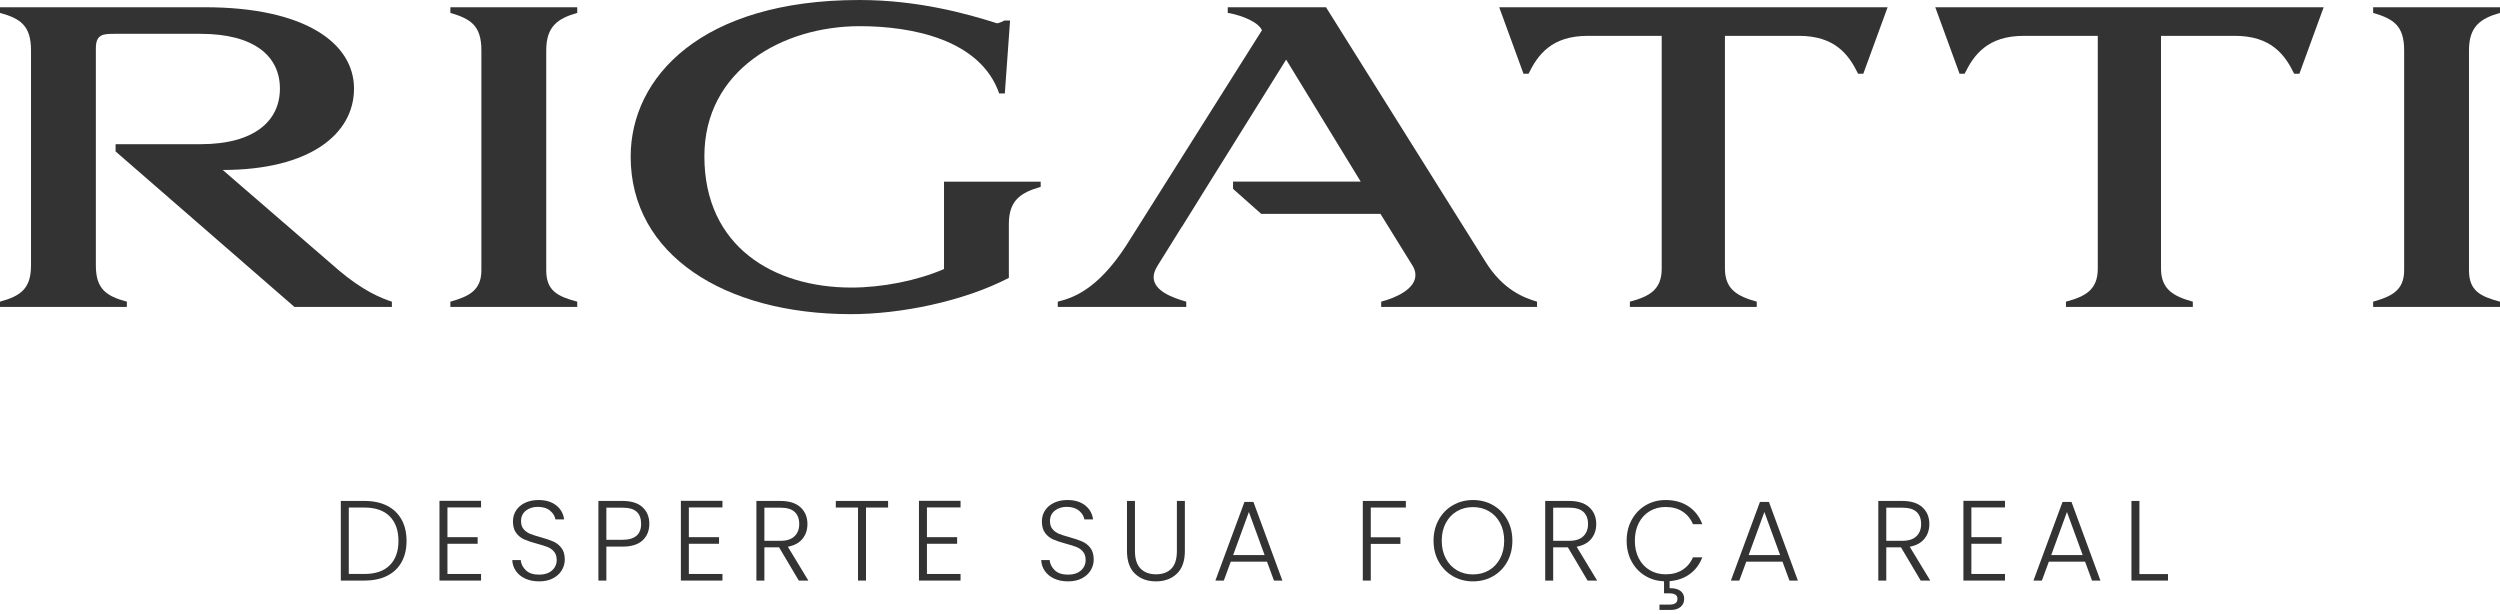 <svg width="289" height="71" viewBox="0 0 289 71" fill="none" xmlns="http://www.w3.org/2000/svg">
<path d="M44.745 58.462C45.474 58.831 46.031 59.362 46.417 60.055C46.804 60.749 46.997 61.575 46.997 62.531C46.997 63.479 46.804 64.298 46.417 64.988C46.031 65.677 45.474 66.204 44.745 66.568C44.016 66.932 43.143 67.114 42.124 67.114H39.398V57.909H42.124C43.143 57.909 44.016 58.093 44.745 58.462ZM45.055 65.343C45.726 64.671 46.062 63.734 46.062 62.531C46.062 61.32 45.726 60.374 45.055 59.693C44.383 59.013 43.406 58.673 42.124 58.673H40.32V66.35H42.124C43.406 66.35 44.383 66.014 45.055 65.343Z" fill="#333333"/>
<path d="M51.725 58.659V62.097H55.215V62.86H51.725V66.35H55.61V67.114H50.804V57.895H55.61V58.659H51.725Z" fill="#333333"/>
<path d="M60.726 66.89C60.265 66.68 59.903 66.385 59.639 66.008C59.376 65.631 59.236 65.209 59.218 64.744H60.193C60.236 65.192 60.434 65.584 60.785 65.922C61.136 66.26 61.65 66.429 62.326 66.429C62.949 66.429 63.443 66.269 63.808 65.949C64.172 65.629 64.354 65.222 64.354 64.73C64.354 64.335 64.253 64.017 64.051 63.776C63.849 63.535 63.599 63.354 63.3 63.236C63.002 63.117 62.59 62.988 62.063 62.847C61.448 62.68 60.961 62.518 60.601 62.36C60.24 62.202 59.934 61.956 59.679 61.623C59.424 61.289 59.297 60.837 59.297 60.266C59.297 59.792 59.42 59.368 59.666 58.995C59.911 58.622 60.258 58.33 60.706 58.119C61.154 57.909 61.667 57.803 62.247 57.803C63.099 57.803 63.786 58.012 64.308 58.429C64.83 58.846 65.131 59.383 65.21 60.042H64.209C64.148 59.665 63.941 59.329 63.59 59.035C63.239 58.741 62.765 58.594 62.168 58.594C61.615 58.594 61.154 58.741 60.785 59.035C60.417 59.329 60.232 59.73 60.232 60.24C60.232 60.626 60.333 60.938 60.535 61.175C60.737 61.412 60.989 61.592 61.292 61.715C61.595 61.838 62.006 61.969 62.523 62.11C63.12 62.276 63.603 62.441 63.972 62.604C64.341 62.766 64.652 63.014 64.907 63.348C65.162 63.681 65.289 64.129 65.289 64.691C65.289 65.121 65.175 65.529 64.947 65.916C64.718 66.302 64.38 66.614 63.933 66.851C63.485 67.088 62.949 67.206 62.326 67.206C61.72 67.206 61.187 67.101 60.726 66.89Z" fill="#333333"/>
<path d="M74.284 62.465C73.766 62.948 72.989 63.19 71.953 63.19H70.096V67.114H69.175V57.909H71.953C72.98 57.909 73.755 58.15 74.278 58.633C74.8 59.116 75.061 59.757 75.061 60.556C75.061 61.346 74.802 61.983 74.284 62.465ZM74.113 60.556C74.113 59.941 73.942 59.476 73.6 59.16C73.257 58.844 72.708 58.686 71.953 58.686H70.096V62.399H71.953C73.393 62.399 74.113 61.785 74.113 60.556Z" fill="#333333"/>
<path d="M79.631 58.659V62.097H83.121V62.86H79.631V66.35H83.516V67.114H78.709V57.895H83.516V58.659H79.631Z" fill="#333333"/>
<path d="M92.339 67.114L90.061 63.269H88.362V67.114H87.44V57.909H90.206C91.233 57.909 92.012 58.155 92.543 58.646C93.075 59.138 93.34 59.783 93.34 60.582C93.34 61.249 93.149 61.818 92.767 62.288C92.386 62.757 91.822 63.062 91.075 63.203L93.445 67.114H92.339ZM88.362 62.518H90.219C90.939 62.518 91.481 62.343 91.845 61.991C92.21 61.64 92.392 61.17 92.392 60.582C92.392 59.976 92.216 59.509 91.865 59.18C91.514 58.85 90.961 58.686 90.206 58.686H88.362V62.518Z" fill="#333333"/>
<path d="M102.664 57.909V58.672H100.109V67.114H99.187V58.672H96.619V57.909H102.664Z" fill="#333333"/>
<path d="M107.154 58.659V62.097H110.644V62.86H107.154V66.35H111.039V67.114H106.232V57.895H111.039V58.659H107.154Z" fill="#333333"/>
<path d="M121.871 66.89C121.411 66.68 121.048 66.385 120.785 66.008C120.521 65.631 120.381 65.209 120.363 64.744H121.338C121.381 65.192 121.579 65.584 121.931 65.922C122.281 66.26 122.795 66.429 123.471 66.429C124.094 66.429 124.588 66.269 124.953 65.949C125.317 65.629 125.499 65.222 125.499 64.73C125.499 64.335 125.398 64.017 125.197 63.776C124.994 63.535 124.744 63.354 124.446 63.236C124.147 63.117 123.735 62.988 123.208 62.847C122.593 62.68 122.106 62.518 121.746 62.36C121.386 62.202 121.079 61.956 120.824 61.623C120.569 61.289 120.442 60.837 120.442 60.266C120.442 59.792 120.565 59.368 120.811 58.995C121.056 58.622 121.404 58.33 121.851 58.119C122.299 57.909 122.813 57.803 123.392 57.803C124.244 57.803 124.931 58.012 125.453 58.429C125.976 58.846 126.276 59.383 126.355 60.042H125.354C125.293 59.665 125.086 59.329 124.736 59.035C124.384 58.741 123.91 58.594 123.313 58.594C122.76 58.594 122.299 58.741 121.931 59.035C121.562 59.329 121.377 59.73 121.377 60.24C121.377 60.626 121.478 60.938 121.681 61.175C121.882 61.412 122.134 61.592 122.437 61.715C122.74 61.838 123.151 61.969 123.669 62.11C124.266 62.276 124.749 62.441 125.117 62.604C125.486 62.766 125.797 63.014 126.052 63.348C126.307 63.681 126.434 64.129 126.434 64.691C126.434 65.121 126.32 65.529 126.092 65.916C125.863 66.302 125.526 66.614 125.078 66.851C124.63 67.088 124.094 67.206 123.471 67.206C122.865 67.206 122.332 67.101 121.871 66.89Z" fill="#333333"/>
<path d="M131.201 57.909V63.703C131.201 64.616 131.419 65.292 131.853 65.731C132.288 66.171 132.883 66.39 133.638 66.39C134.393 66.39 134.983 66.173 135.409 65.738C135.835 65.303 136.048 64.625 136.048 63.703V57.909H136.97V63.69C136.97 64.858 136.66 65.736 136.041 66.324C135.422 66.912 134.617 67.207 133.624 67.207C132.632 67.207 131.827 66.912 131.208 66.324C130.589 65.736 130.279 64.858 130.279 63.69V57.909H131.201Z" fill="#333333"/>
<path d="M146.465 64.928H142.277L141.473 67.114H140.499L143.857 58.027H144.898L148.243 67.114H147.268L146.465 64.928ZM146.188 64.164L144.371 59.186L142.553 64.164H146.188Z" fill="#333333"/>
<path d="M162.518 57.909V58.672H158.462V62.11H161.886V62.874H158.462V67.114H157.54V57.909H162.518Z" fill="#333333"/>
<path d="M167.957 66.607C167.263 66.207 166.717 65.65 166.317 64.935C165.917 64.219 165.718 63.409 165.718 62.505C165.718 61.6 165.917 60.791 166.317 60.075C166.717 59.36 167.263 58.802 167.957 58.402C168.65 58.003 169.423 57.803 170.275 57.803C171.135 57.803 171.912 58.003 172.605 58.402C173.299 58.802 173.843 59.36 174.238 60.075C174.634 60.791 174.831 61.6 174.831 62.505C174.831 63.409 174.634 64.219 174.238 64.935C173.843 65.65 173.299 66.207 172.605 66.607C171.912 67.007 171.135 67.206 170.275 67.206C169.423 67.206 168.65 67.007 167.957 66.607ZM172.118 65.929C172.662 65.613 173.093 65.159 173.409 64.566C173.725 63.973 173.883 63.286 173.883 62.505C173.883 61.723 173.725 61.039 173.409 60.45C173.093 59.862 172.662 59.41 172.118 59.094C171.574 58.778 170.959 58.62 170.275 58.62C169.59 58.62 168.975 58.778 168.431 59.094C167.886 59.41 167.456 59.862 167.14 60.45C166.824 61.039 166.666 61.723 166.666 62.505C166.666 63.286 166.824 63.973 167.14 64.566C167.456 65.159 167.886 65.613 168.431 65.929C168.975 66.245 169.59 66.403 170.275 66.403C170.959 66.403 171.574 66.245 172.118 65.929Z" fill="#333333"/>
<path d="M183.524 67.114L181.245 63.269H179.547V67.114H178.625V57.909H181.39C182.418 57.909 183.197 58.155 183.728 58.646C184.259 59.138 184.525 59.783 184.525 60.582C184.525 61.249 184.334 61.818 183.952 62.288C183.57 62.757 183.006 63.062 182.26 63.203L184.63 67.114H183.524ZM179.547 62.518H181.404C182.123 62.518 182.666 62.343 183.03 61.991C183.394 61.64 183.577 61.17 183.577 60.582C183.577 59.976 183.401 59.509 183.05 59.18C182.699 58.85 182.146 58.686 181.39 58.686H179.547V62.518Z" fill="#333333"/>
<path d="M194.501 65.87C195.041 65.523 195.442 65.042 195.706 64.427H196.786C196.478 65.235 195.998 65.878 195.344 66.357C194.689 66.835 193.91 67.11 193.006 67.18V67.996C193.524 67.979 193.934 68.077 194.237 68.293C194.54 68.508 194.692 68.817 194.692 69.221C194.692 69.616 194.551 69.93 194.27 70.163C193.989 70.395 193.616 70.512 193.151 70.512H191.834V69.893H192.966C193.291 69.893 193.531 69.838 193.684 69.728C193.838 69.618 193.915 69.449 193.915 69.221C193.915 68.8 193.598 68.589 192.966 68.589H192.361V67.193C191.544 67.167 190.807 66.95 190.148 66.541C189.49 66.133 188.974 65.58 188.601 64.882C188.227 64.184 188.041 63.391 188.041 62.505C188.041 61.6 188.239 60.791 188.634 60.075C189.029 59.36 189.569 58.802 190.254 58.402C190.939 58.003 191.702 57.803 192.545 57.803C193.572 57.803 194.452 58.047 195.186 58.534C195.919 59.021 196.452 59.709 196.786 60.595H195.706C195.442 59.972 195.041 59.484 194.501 59.133C193.961 58.782 193.309 58.606 192.545 58.606C191.869 58.606 191.261 58.765 190.721 59.081C190.181 59.397 189.758 59.851 189.45 60.444C189.143 61.036 188.989 61.723 188.989 62.505C188.989 63.286 189.143 63.971 189.45 64.559C189.758 65.147 190.181 65.6 190.721 65.915C191.261 66.232 191.869 66.39 192.545 66.39C193.309 66.39 193.961 66.216 194.501 65.87Z" fill="#333333"/>
<path d="M206.056 64.928H201.869L201.065 67.114H200.091L203.449 58.027H204.489L207.834 67.114H206.86L206.056 64.928ZM205.78 64.164L203.962 59.186L202.145 64.164H205.78Z" fill="#333333"/>
<path d="M222.031 67.114L219.752 63.269H218.054V67.114H217.132V57.909H219.897C220.925 57.909 221.703 58.155 222.235 58.646C222.766 59.138 223.032 59.783 223.032 60.582C223.032 61.249 222.841 61.818 222.459 62.288C222.077 62.757 221.513 63.062 220.767 63.203L223.137 67.114H222.031ZM218.054 62.518H219.911C220.63 62.518 221.173 62.343 221.537 61.991C221.901 61.64 222.083 61.17 222.083 60.582C222.083 59.976 221.908 59.509 221.557 59.18C221.205 58.85 220.652 58.686 219.897 58.686H218.054V62.518Z" fill="#333333"/>
<path d="M227.891 58.659V62.097H231.382V62.86H227.891V66.35H231.776V67.114H226.97V57.895H231.776V58.659H227.891Z" fill="#333333"/>
<path d="M241.034 64.928H236.846L236.043 67.114H235.068L238.427 58.027H239.467L242.812 67.114H241.837L241.034 64.928ZM240.758 64.164L238.94 59.186L237.123 64.164H240.758Z" fill="#333333"/>
<path d="M247.316 66.363H250.622V67.114H246.395V57.909H247.316V66.363Z" fill="#333333"/>
<path d="M25.747 19.648C35.804 19.648 40.925 15.504 40.925 10.243C40.925 4.982 35.245 0.838 23.698 0.838H0V1.49C2.374 2.141 3.585 2.979 3.585 5.819V30.682C3.585 33.382 2.374 34.22 0 34.872V35.478H14.666V34.872C12.245 34.22 11.081 33.382 11.081 30.682V5.587C11.081 3.957 11.919 3.911 13.223 3.911H23.186C29.425 3.911 32.358 6.518 32.358 10.243C32.358 13.967 29.425 16.668 23.186 16.668H13.362V17.506L34.034 35.478H45.302V34.872C43.998 34.453 41.903 33.569 39.156 31.24L25.747 19.648Z" fill="#333333"/>
<path d="M52.063 1.49C54.438 2.188 55.648 2.98 55.648 5.819V31.241C55.648 33.569 54.205 34.267 52.063 34.873V35.478H66.729V34.873C64.448 34.267 63.145 33.615 63.145 31.241V5.819C63.145 3.073 64.448 2.141 66.729 1.49V0.838H52.063V1.49Z" fill="#333333"/>
<path d="M289 1.49V0.838H274.334V1.49C276.708 2.188 277.919 2.98 277.919 5.819V31.241C277.919 33.569 276.476 34.267 274.334 34.873V35.478H289V34.873C286.719 34.267 285.415 33.615 285.415 31.241V5.819C285.415 3.073 286.719 2.141 289 1.49Z" fill="#333333"/>
<path d="M109.128 25.886V31.101C106.009 32.451 101.958 33.242 98.419 33.242C89.48 33.242 81.426 28.54 81.426 18.064C81.426 8.101 90.458 3.026 99.397 3.026C105.31 3.026 113.318 4.516 115.506 10.801H116.158L116.764 2.374H116.112C115.833 2.514 115.646 2.607 115.274 2.7C111.782 1.582 106.102 -0 99.351 -0C81.053 -0 72.905 8.939 72.905 18.111C72.905 29.425 83.707 36.316 98.373 36.316C104.053 36.316 111.316 34.872 116.624 32.125V25.886C116.624 23.139 118.021 22.255 120.302 21.603V20.998H109.128V25.886Z" fill="#333333"/>
<path d="M223.718 0.838L226.511 8.484L226.506 8.52H226.524H226.901H227.112C228.183 6.332 229.766 4.144 233.956 4.144H242.503V31.054C242.503 33.475 241.106 34.267 238.825 34.872V35.478H253.491V34.872C251.302 34.267 249.813 33.475 249.813 31.054V4.144H258.36C262.55 4.144 264.133 6.332 265.204 8.52H265.487H265.809H265.81L268.616 0.838H223.718Z" fill="#333333"/>
<path d="M173.308 0.838L176.101 8.484L176.096 8.52H176.114H176.491H176.702C177.773 6.332 179.356 4.144 183.546 4.144H192.093V31.054C192.093 33.475 190.696 34.267 188.415 34.872V35.478H203.081V34.872C200.892 34.267 199.403 33.475 199.403 31.054V4.144H207.95C212.14 4.144 213.723 6.332 214.794 8.52H215.076H215.399H215.4L218.207 0.838H173.308Z" fill="#333333"/>
<path d="M171.725 30.263L153.287 0.838H141.927V1.49C142.858 1.629 145 2.235 145.745 3.259L145.885 3.492L130.148 28.447C126.796 33.569 123.956 34.453 122.279 34.873V35.478H137.132V34.873C135.502 34.407 133.36 33.615 133.36 32.032C133.36 31.66 133.5 31.241 133.779 30.775L136.619 26.212H136.635L138.953 22.488H138.948L148.678 6.891L157.299 20.995H142.54V21.834L145.793 24.72L159.58 24.72L163.158 30.496C163.484 30.961 163.623 31.381 163.623 31.799C163.623 33.382 161.435 34.407 159.666 34.873V35.478H177.684V34.873C176.101 34.407 173.727 33.475 171.725 30.263Z" fill="#333333"/>
</svg>
